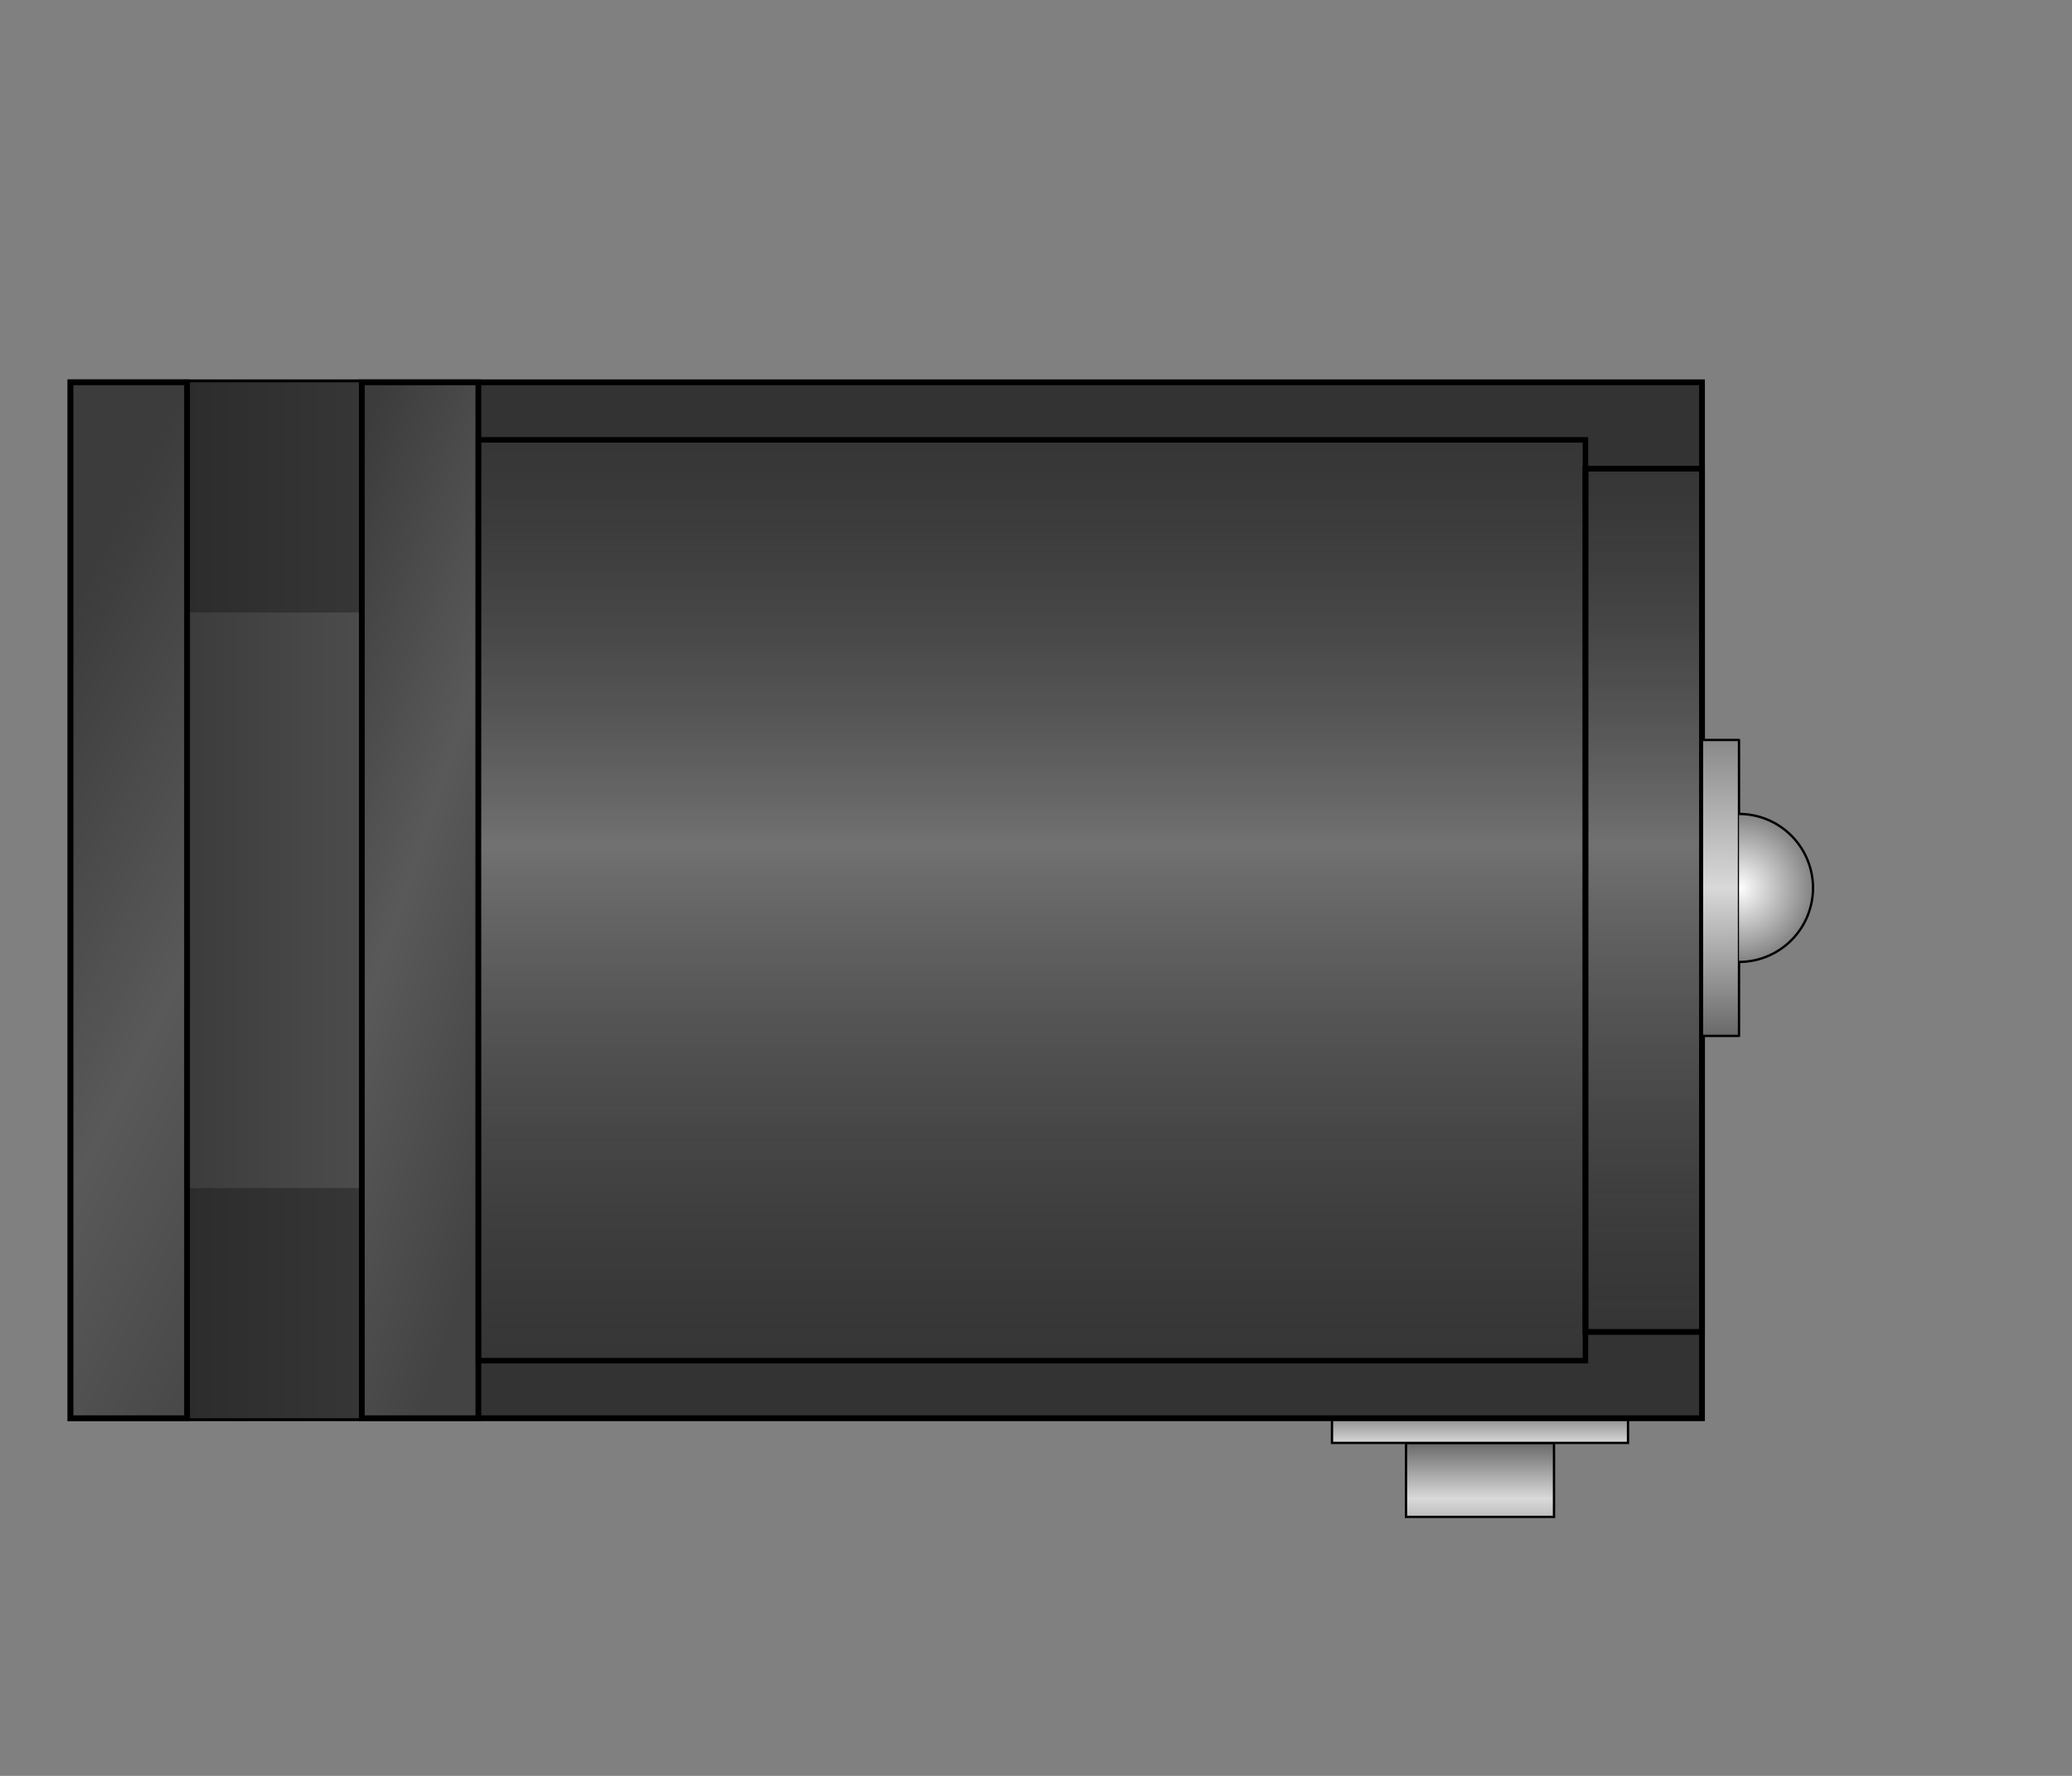 <?xml version='1.0' encoding='UTF-8' standalone='no'?>
<!-- Created with Inkscape (http://www.inkscape.org/) -->
<svg xmlns="http://www.w3.org/2000/svg" id="svg13574"  gorn="0" version="1.1" width="63" height="54">
    <rect width="100%" height="100%" fill="#808080" stroke="none"/>
    <desc >
        <referenceFile >2.1mm_DC_Barrel_Jack__0d81611f192da410c3__breadboard__b39b62bbcfb168018da0668f7d8e0b85.svg</referenceFile>
    </desc>
    <defs id="defs13576" >
        <linearGradient id="linearGradient8913" >
            <stop style="stop-color:#696969;stop-opacity:1" id="stop8915"  offset="0"/>
            <stop style="stop-color:#d9d9d9;stop-opacity:1" id="stop8917"  offset="0.5"/>
            <stop style="stop-color:#898989;stop-opacity:1" id="stop8919"  offset="1"/>
        </linearGradient>
        <linearGradient id="linearGradient8889" >
            <stop style="stop-color:#ffffff;stop-opacity:1" id="stop8891"  offset="0"/>
            <stop style="stop-color:#838383;stop-opacity:1" id="stop8893"  offset="1"/>
        </linearGradient>
        <linearGradient id="linearGradient8879" >
            <stop style="stop-color:#696969;stop-opacity:1" id="stop8881"  offset="0"/>
            <stop style="stop-color:#d9d9d9;stop-opacity:1" id="stop8885"  offset="0.5"/>
            <stop style="stop-color:#898989;stop-opacity:1" id="stop8883"  offset="1"/>
        </linearGradient>
        <linearGradient id="linearGradient8772" >
            <stop style="stop-color:#666666;stop-opacity:0" id="stop8774"  offset="0"/>
            <stop style="stop-color:#ffffff;stop-opacity:0.304" id="stop8778"  offset="0.444"/>
            <stop style="stop-color:#666666;stop-opacity:0" id="stop8776"  offset="1"/>
        </linearGradient>
        <linearGradient id="linearGradient8748" >
            <stop style="stop-color:#3c3c3c;stop-opacity:1" id="stop8750"  offset="0"/>
            <stop style="stop-color:#595959;stop-opacity:1" id="stop8754"  offset="0.5"/>
            <stop style="stop-color:#434343;stop-opacity:1" id="stop8752"  offset="1"/>
        </linearGradient>
        <linearGradient id="linearGradient8734" >
            <stop style="stop-color:#3c3c3c;stop-opacity:1" id="stop8736"  offset="0"/>
            <stop style="stop-color:#4c4c4c;stop-opacity:1" id="stop8738"  offset="1"/>
        </linearGradient>
        <linearGradient id="linearGradient8720" >
            <stop style="stop-color:#2c2c2c;stop-opacity:1" id="stop8722"  offset="0"/>
            <stop style="stop-color:#363636;stop-opacity:1" id="stop8724"  offset="1"/>
        </linearGradient>
        <linearGradient x2="10.63" gradientUnits="userSpaceOnUse" id="linearGradient8823"  y2="435.827" href="#linearGradient8748" y1="428.74" x1="-3.543"/>
        <linearGradient x2="31.89" gradientUnits="userSpaceOnUse" gradientTransform="matrix(0.905,0,0,1,1.181,0)" id="linearGradient8826"  y2="446.457" href="#linearGradient8772" y1="414.567" x1="31.89"/>
        <linearGradient x2="5.315" gradientUnits="userSpaceOnUse" gradientTransform="translate(8.858,4.9861397e-6)" id="linearGradient8829"  y2="435.827" href="#linearGradient8748" y1="432.283" x1="-5.315"/>
        <linearGradient x2="8.858" gradientUnits="userSpaceOnUse" gradientTransform="matrix(1,0,0,2.5,-1.4930888e-7,-614.765)" id="linearGradient8832"  y2="418.11" href="#linearGradient8734" y1="418.11" x1="3.543"/>
        <linearGradient x2="8.858" gradientUnits="userSpaceOnUse" gradientTransform="translate(-1.6995931e-7,24.803)" id="linearGradient8835"  y2="418.11" href="#linearGradient8720" y1="418.11" x1="3.543"/>
        <linearGradient x2="8.858" gradientUnits="userSpaceOnUse" id="linearGradient8838"  y2="418.11" href="#linearGradient8720" y1="418.11" x1="3.543"/>
        <linearGradient x2="31.89" gradientUnits="userSpaceOnUse" gradientTransform="matrix(0.095,0,0,0.938,44.882,26.907)" id="linearGradient8843"  y2="446.457" href="#linearGradient8772" y1="414.567" x1="31.89"/>
        <linearGradient x2="8.858" gradientUnits="userSpaceOnUse" id="linearGradient8855"  y2="418.11" href="#linearGradient8720" y1="418.11" x1="3.543"/>
        <linearGradient x2="8.858" gradientUnits="userSpaceOnUse" gradientTransform="translate(-1.6995931e-7,24.803)" id="linearGradient8857"  y2="418.11" href="#linearGradient8720" y1="418.11" x1="3.543"/>
        <linearGradient x2="8.858" gradientUnits="userSpaceOnUse" gradientTransform="matrix(1,0,0,2.5,-1.4930888e-7,-614.765)" id="linearGradient8859"  y2="418.11" href="#linearGradient8734" y1="418.11" x1="3.543"/>
        <linearGradient x2="5.315" gradientUnits="userSpaceOnUse" gradientTransform="translate(8.858,4.9861397e-6)" id="linearGradient8861"  y2="435.827" href="#linearGradient8748" y1="432.283" x1="-5.315"/>
        <linearGradient x2="31.89" gradientUnits="userSpaceOnUse" gradientTransform="matrix(0.905,0,0,1,1.181,0)" id="linearGradient8863"  y2="446.457" href="#linearGradient8772" y1="414.567" x1="31.89"/>
        <linearGradient x2="10.63" gradientUnits="userSpaceOnUse" id="linearGradient8865"  y2="435.827" href="#linearGradient8748" y1="428.74" x1="-3.543"/>
        <linearGradient x2="31.89" gradientUnits="userSpaceOnUse" gradientTransform="matrix(0.095,0,0,0.938,44.882,26.907)" id="linearGradient8867"  y2="446.457" href="#linearGradient8772" y1="414.567" x1="31.89"/>
        <linearGradient x2="52.875" gradientUnits="userSpaceOnUse" id="linearGradient8877"  y2="418.5" href="#linearGradient8879" y1="427.5" x1="52.875"/>
        <radialGradient gradientUnits="userSpaceOnUse" cy="423" gradientTransform="matrix(2,1.7777778e-5,-1.7777778e-5,2,-52.867,-423.001)" id="radialGradient8899"  r="1.125" cx="52.875" href="#linearGradient8889" fy="423" fx="52.875"/>
        <linearGradient x2="54" gradientUnits="userSpaceOnUse" gradientTransform="translate(387,-468)" id="linearGradient8903"  y2="423" href="#linearGradient8879" y1="423" x1="51.75"/>
        <radialGradient gradientUnits="userSpaceOnUse" cy="423" gradientTransform="matrix(2,1.7777778e-5,-1.7777778e-5,2,-52.867,-423.001)" id="radialGradient8907"  r="1.125" cx="52.875" href="#linearGradient8889" fy="423" fx="52.875"/>
        <linearGradient x2="55.125" gradientUnits="userSpaceOnUse" gradientTransform="translate(388.125,-470.25)" id="linearGradient8911"  y2="425.25" href="#linearGradient8913" y1="425.25" x1="51.75"/>
        <linearGradient x2="31.89" gradientUnits="userSpaceOnUse" gradientTransform="matrix(0.095,0,0,0.926,47.026,24.703)" id="linearGradient8930"  y2="446.457" href="#linearGradient8772" y1="414.567" x1="31.89"/>
        <linearGradient x2="10.63" gradientUnits="userSpaceOnUse" gradientTransform="matrix(1,0,0,0.988,2.144,-1.875)" id="linearGradient8933"  y2="435.827" href="#linearGradient8748" y1="428.74" x1="-3.543"/>
        <linearGradient x2="31.89" gradientUnits="userSpaceOnUse" gradientTransform="matrix(0.905,0,0,0.988,3.325,-1.875)" id="linearGradient8936"  y2="446.457" href="#linearGradient8772" y1="414.567" x1="31.89"/>
        <linearGradient x2="5.315" gradientUnits="userSpaceOnUse" gradientTransform="matrix(1,0,0,0.988,11.002,-1.875)" id="linearGradient8939"  y2="435.827" href="#linearGradient8748" y1="432.283" x1="-5.315"/>
        <linearGradient x2="8.858" gradientUnits="userSpaceOnUse" gradientTransform="matrix(1,0,0,2.469,2.144,-609.126)" id="linearGradient8942"  y2="418.11" href="#linearGradient8734" y1="418.11" x1="3.543"/>
        <linearGradient x2="8.858" gradientUnits="userSpaceOnUse" gradientTransform="matrix(1,0,0,0.988,2.144,22.625)" id="linearGradient8945"  y2="418.11" href="#linearGradient8720" y1="418.11" x1="3.543"/>
        <linearGradient x2="8.858" gradientUnits="userSpaceOnUse" gradientTransform="matrix(1,0,0,0.988,2.144,-1.875)" id="linearGradient8948"  y2="418.11" href="#linearGradient8720" y1="418.11" x1="3.543"/>
    </defs>
    <g  transform="translate(0,-998.36)">
        <g >
            <g id="layer1"  gorn="0.3.0.0"/>
        </g>
    </g>
    <g  transform="translate(0,-396)">
        <g >
            <g id="layer9"  gorn="0.4.0.0"/>
        </g>
    </g>
    <g  transform="translate(0,-396)">
        <g >
            <g id="layer10"  gorn="0.5.0.0"/>
        </g>
    </g>
    <g  transform="translate(0,-396)">
        <g >
            <g id="layer11"  gorn="0.6.0.0">
                <g id="breadboard"  gorn="0.6.0.0.0">
                    <g  transform="matrix(0,1,-1,0,0,0)">
                        <g >
                            <rect style="fill:url(#linearGradient8911);fill-opacity:1;fill-rule:evenodd;stroke:#000000;stroke-width:0.071;stroke-miterlimit:4;stroke-opacity:1;stroke-dasharray:none" y="-47.25" id="rect8909"  gorn="0.6.0.0.0.0.0.0" width="2.25" height="4.5" x="439.875"/>
                        </g>
                    </g>
                    <g  transform="matrix(0,1,-1,0,0,0)">
                        <g >
                            <rect style="fill:url(#linearGradient8903);fill-opacity:1;fill-rule:evenodd;stroke:#000000;stroke-width:0.071;stroke-miterlimit:4;stroke-opacity:1;stroke-dasharray:none" y="-49.5" id="rect8901"  gorn="0.6.0.0.0.1.0.0" width="1.125" height="9" x="438.75"/>
                        </g>
                    </g>
                    <rect style="fill:#333333;stroke:#000000;stroke-width:0.176;stroke-miterlimit:4;stroke-opacity:1;stroke-dasharray:none" y="407.625" id="rect8190"  gorn="0.6.0.0.0.2" width="49.606" height="31.5" x="2.144"/>
                    <rect style="fill:url(#linearGradient8948);fill-opacity:1;fill-rule:evenodd;stroke:none" y="407.625" id="rect8710"  gorn="0.6.0.0.0.3" width="5.315" height="7" x="5.687"/>
                    <rect style="fill:url(#linearGradient8945);fill-opacity:1;fill-rule:evenodd;stroke:none" y="432.125" id="rect8726"  gorn="0.6.0.0.0.4" width="5.315" height="7" x="5.687"/>
                    <rect style="fill:url(#linearGradient8942);fill-opacity:1;fill-rule:evenodd;stroke:none" y="414.625" id="rect8730"  gorn="0.6.0.0.0.5" width="5.315" height="17.5" x="5.687"/>
                    <rect style="fill:url(#linearGradient8939);fill-opacity:1;fill-rule:evenodd;stroke:#000000;stroke-width:0.176;stroke-miterlimit:4;stroke-opacity:1;stroke-dasharray:none" y="407.625" id="rect8758"  gorn="0.6.0.0.0.6" width="3.543" height="31.5" x="11.002"/>
                    <rect style="fill:url(#linearGradient8936);fill-opacity:1;fill-rule:evenodd;stroke:#000000;stroke-width:0.167;stroke-miterlimit:4;stroke-opacity:1;stroke-dasharray:none" y="409.375" id="rect8762"  gorn="0.6.0.0.0.7" width="33.661" height="28" x="14.545"/>
                    <rect style="fill:url(#linearGradient8933);fill-opacity:1;fill-rule:evenodd;stroke:#000000;stroke-width:0.176;stroke-miterlimit:4;stroke-opacity:1;stroke-dasharray:none" y="407.625" id="rect8196"  gorn="0.6.0.0.0.8" width="3.543" height="31.5" x="2.144"/>
                    <rect style="fill:url(#linearGradient8930);fill-opacity:1;fill-rule:evenodd;stroke:#000000;stroke-width:0.176;stroke-miterlimit:4;stroke-opacity:1;stroke-dasharray:none" y="410.25" id="rect8841"  gorn="0.6.0.0.0.9" width="3.543" height="26.25" x="48.207"/>
                    <rect style="fill:url(#linearGradient8877);fill-opacity:1;fill-rule:evenodd;stroke:#000000;stroke-width:0.071;stroke-linecap:butt;stroke-linejoin:round;stroke-miterlimit:4;stroke-opacity:1;stroke-dasharray:none;stroke-dashoffset:0.288" y="418.5" id="rect8869"  gorn="0.6.0.0.0.10" width="1.125" height="9" x="51.75"/>
                    <path style="fill:url(#radialGradient8899);fill-opacity:1;fill-rule:evenodd;stroke:#000000;stroke-width:0.071;stroke-miterlimit:4;stroke-opacity:1;stroke-dasharray:none" d="m 52.875,420.75 a 2.25,2.25 0 0 1 0,4.5" id="path8887"  gorn="0.6.0.0.0.11"/>
                    <g  transform="translate(0,396)">
                        <g >
                            <rect style="fill:none;stroke:none" y="24.75" id="connector1pin"  gorn="0.6.0.0.0.12.0.0" width="4.5" height="4.5" x="51.75"/>
                        </g>
                    </g>
                    <g  transform="translate(0,396)">
                        <g >
                            <rect style="fill:none;stroke:none" y="42.75" id="connector3pin"  gorn="0.6.0.0.0.13.0.0" width="4.5" height="4.5" x="42.75"/>
                        </g>
                    </g>
                    <g  transform="translate(0,396)">
                        <g >
                            <rect style="fill:none;stroke:none" y="24.75" id="connector2pin"  gorn="0.6.0.0.0.14.0.0" width="4.5" height="4.5" x="33.75"/>
                        </g>
                    </g>
                </g>
            </g>
        </g>
    </g>
    <g  transform="translate(0,-396)">
        <g >
            <g id="layer12"  gorn="0.7.0.0"/>
        </g>
    </g>
</svg>
